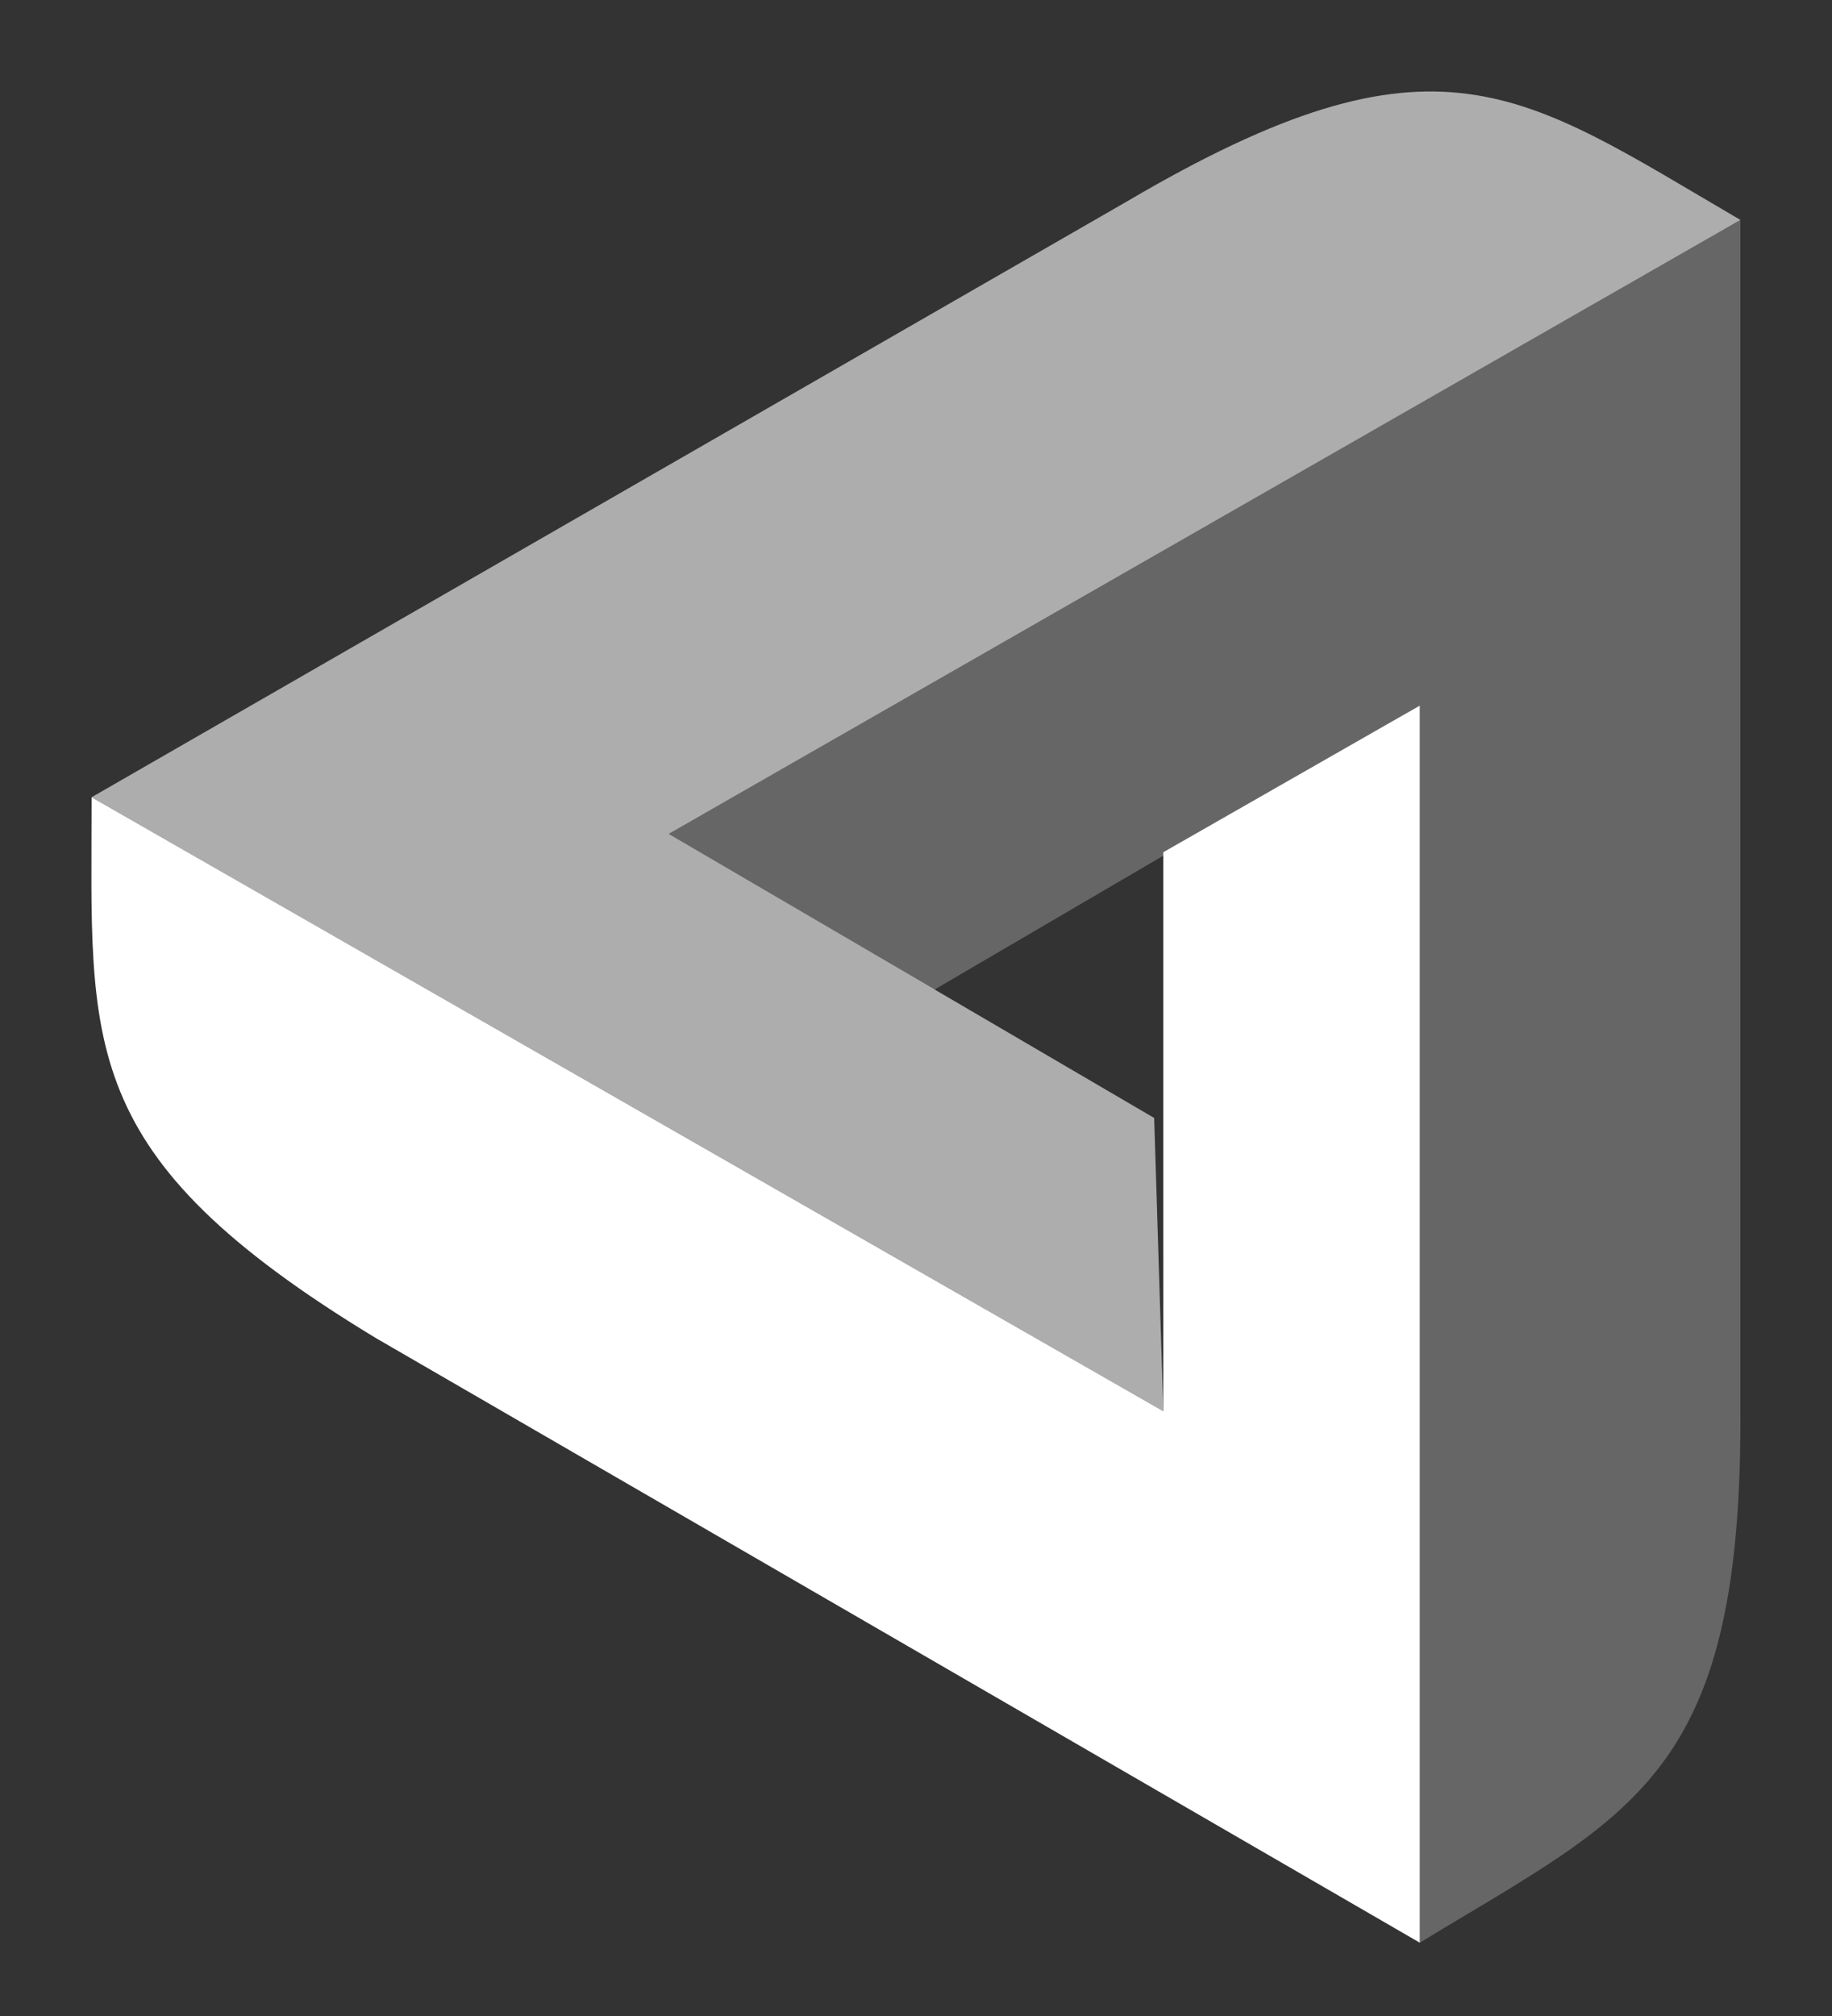 <?xml version="1.0" encoding="utf-8"?>
<!-- Generator: Adobe Illustrator 18.0.0, SVG Export Plug-In . SVG Version: 6.00 Build 0)  -->
<svg version="1.1" id="Layer_1" xmlns="http://www.w3.org/2000/svg" xmlns:xlink="http://www.w3.org/1999/xlink" x="0px" y="0px"
	 viewBox="0 0 20 22" enable-background="new 0 0 20 22" xml:space="preserve">
<rect x="0" y="0" width="20" height="22" fill="#333333" stroke="none"/>
<g>
	<path fill="#FFFFFF" d="M15.5,7.7v13.5L4.1,14.6l0,0C0.8,12.6,1,11.4,1,8.7l11.7,6.7V9.3L15.5,7.7z"/>
	<path opacity="0.6" fill="#FFFFFF" d="M12.7,15.4L1,8.7l11.3-6.5l0,0C15.7,0.2,16.6,1,19,2.4L7.3,9.1l5.3,3.1L12.7,15.4z"/>
	<path opacity="0.25" fill="#FFFFFF" d="M7.3,9.1L19,2.4l0,13.1l0,0c0,3.9-1.2,4.3-3.5,5.7l0-13.5l-5.3,3.1L7.3,9.1z"/>
</g>
</svg>
